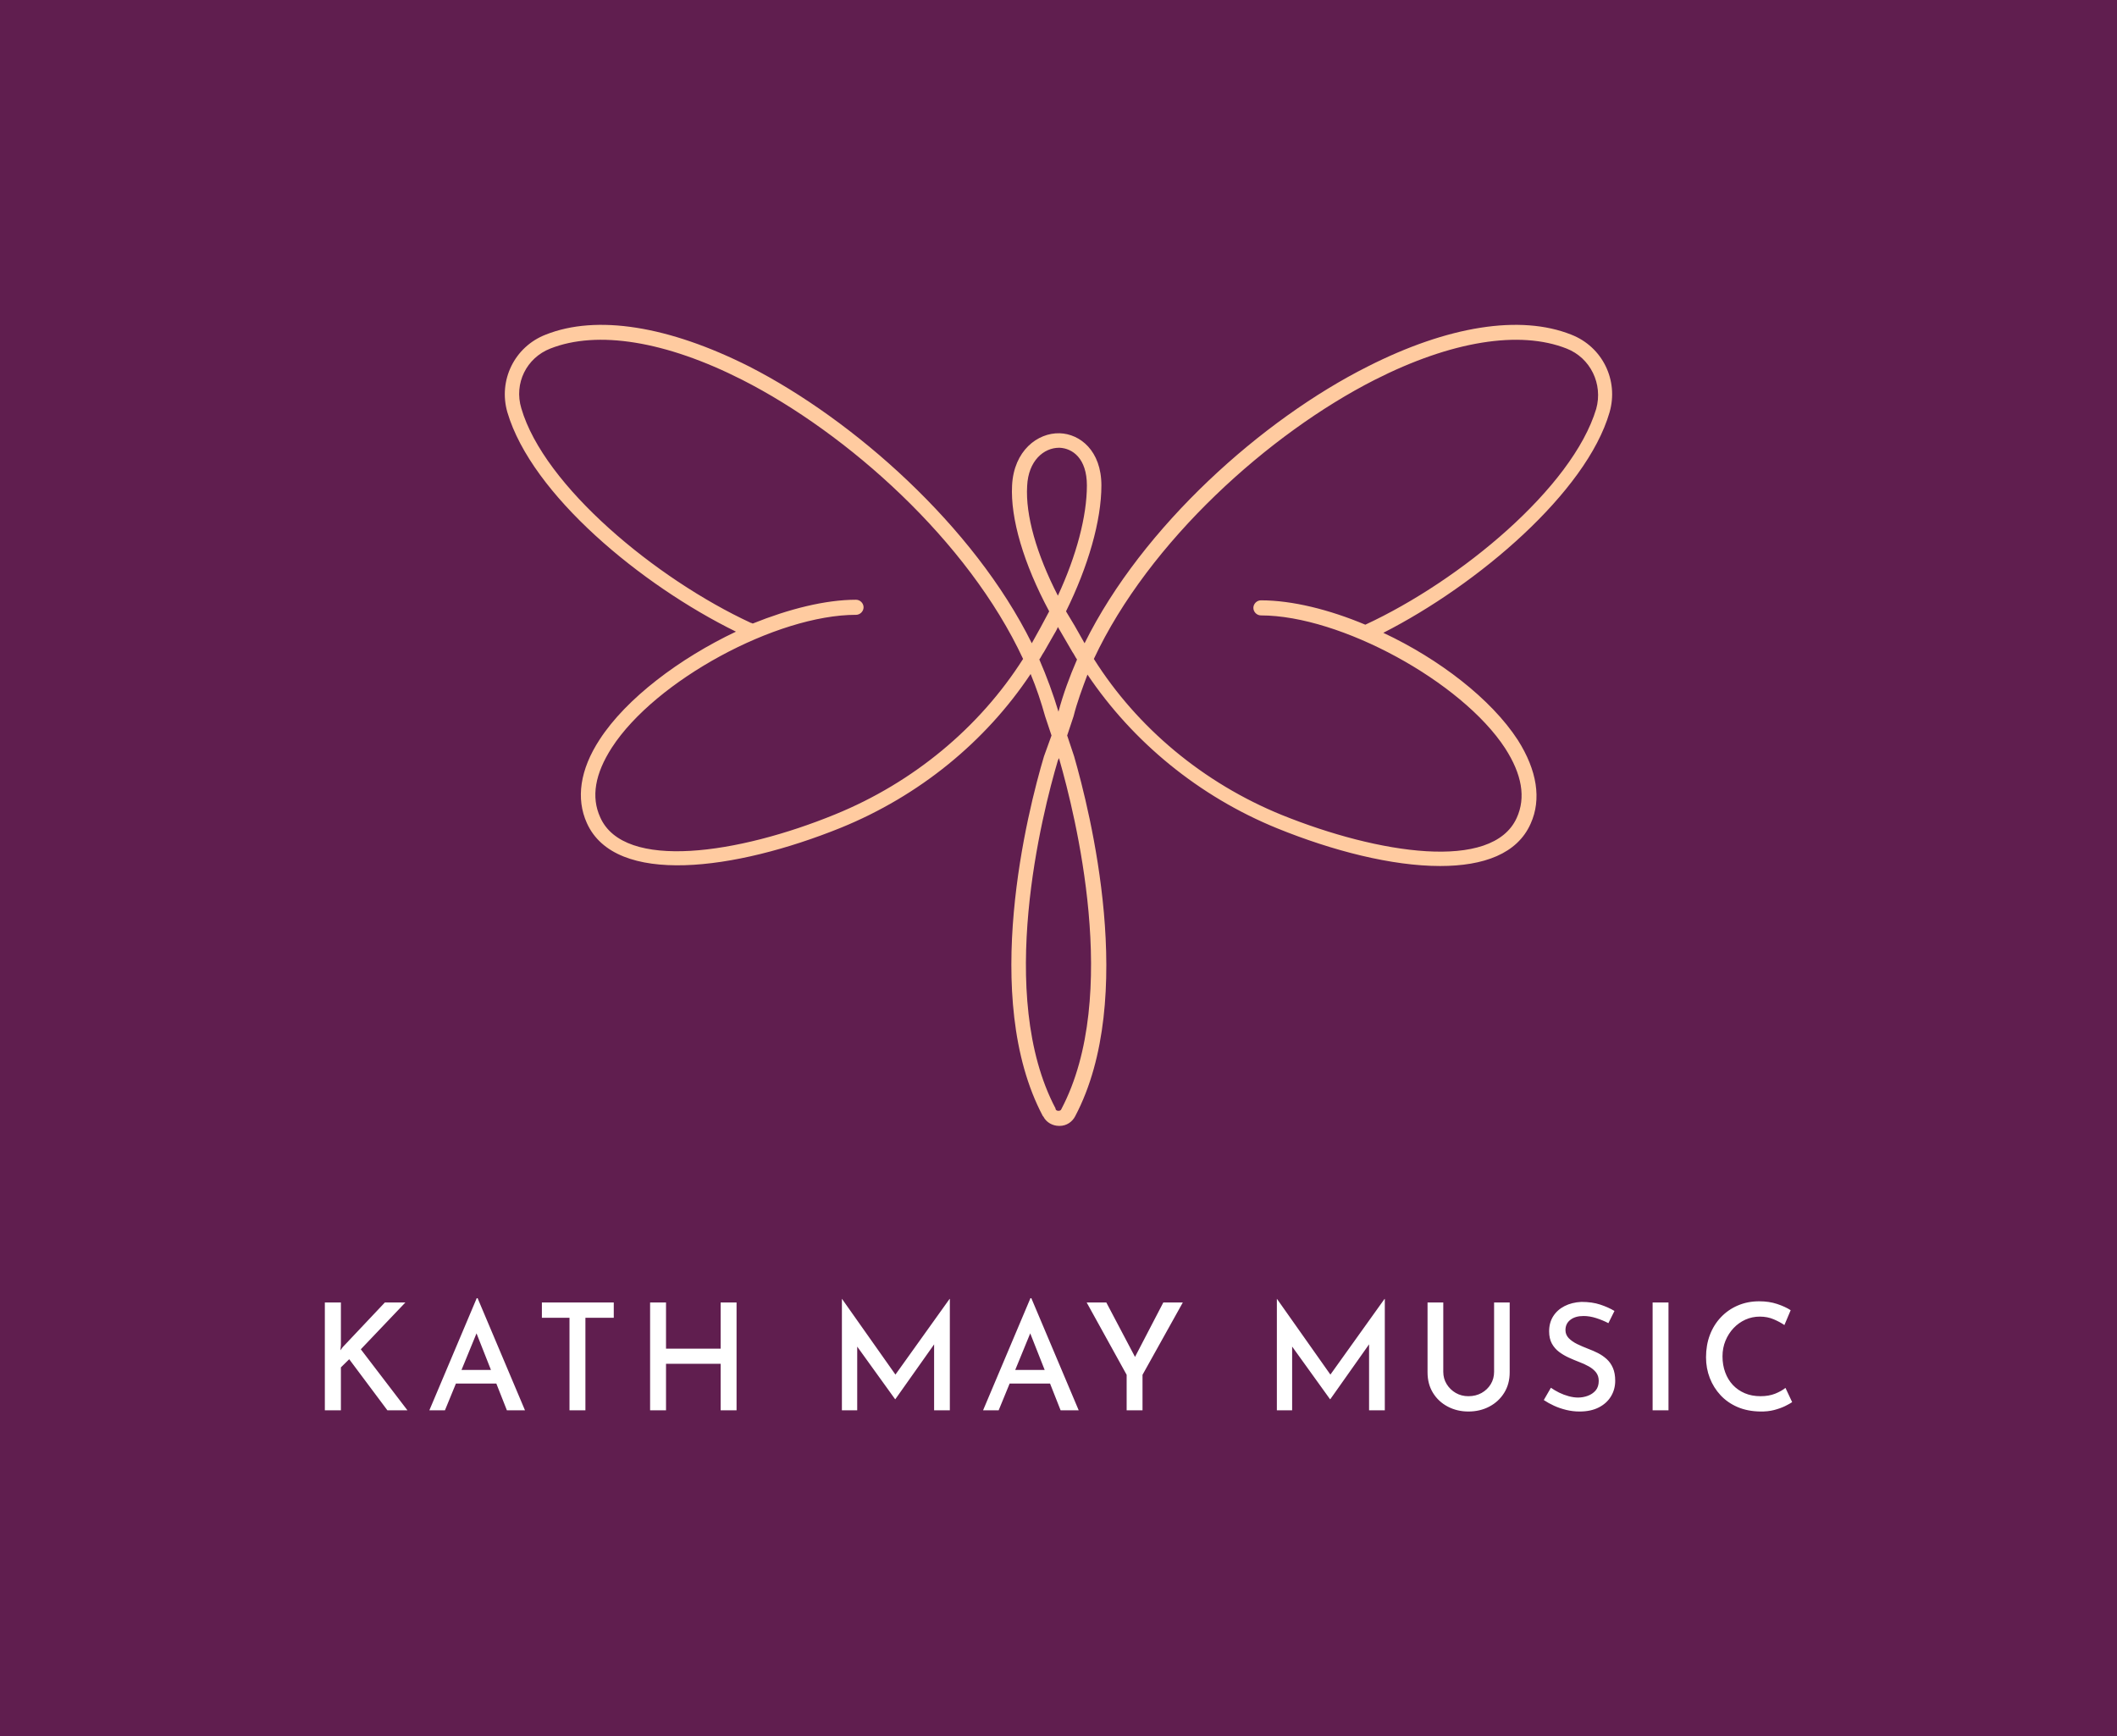 <svg xmlns="http://www.w3.org/2000/svg" viewBox="59.41 101.944 456.19 374.158"><rect x="59.41" y="101.944" width="456.19" height="374.158" fill="#808080" stroke="none"/><rect height="100%" width="100%" x="59.41" y="101.944" fill="rgba(96, 30, 79, 1)"/> <svg xmlns="http://www.w3.org/2000/svg" xmlns:xlink="http://www.w3.org/1999/xlink" version="1.1" id="Layer_1" x="167.499" y="171.944" viewBox="0 0.613 192 138.087" xml:space="preserve" height="172.608" width="240" preserveAspectRatio="xMinYMin" enable-background="new 0 0 192 139" style="overflow: visible;"><rect y="0.7" class="st0" width="192" height="137" style="fill: none;"></rect><path class="st1" d="M191,15.7c1.6-5.5-1.2-11.3-6.6-13.4c-8.8-3.5-21.3-1.5-35.1,5.5c-18.1,9.1-38.8,27.5-48.8,47.7l-1.7-3  c-0.5-0.8-1-1.7-1.5-2.5c3.8-7.7,6.1-15.6,6.1-21.7c0-6-3.7-8.9-7.2-9c-3.8-0.1-7.9,3-8.2,9c-0.3,5.7,2,13.5,6.4,21.7  c-0.5,0.9-1,1.9-1.5,2.8l-1.5,2.7C81.4,35.3,60.7,17,42.7,7.8c-13.9-7-26.3-9-35.1-5.5C2.2,4.4-0.6,10.2,1,15.7  c4.2,14.2,23.1,29.8,39.4,37.8C30.7,58.1,21.5,65,16.9,72.1c-3.4,5.2-4.1,10.2-2.2,14.4c4.9,10.9,25.5,8.2,43.8,0.8  c13.5-5.5,24.9-14.8,32.7-26.5c1,2.4,1.8,4.8,2.5,7.3l1.1,3.3L93.5,75c-2.8,9.4-11,41.6-0.2,62l0.1,0.1c0.5,1,1.6,1.6,2.7,1.6  c0,0,0.1,0,0.1,0c1.2,0,2.2-0.7,2.7-1.7c10.7-20.3,2.5-52.6-0.2-62l-1.2-3.6l1.1-3.3c0.6-2.4,1.5-4.8,2.4-7.2  c7.8,11.6,19.2,21,32.7,26.5c9.6,3.9,19.8,6.5,28.1,6.5c7.5,0,13.3-2.1,15.6-7.3c1.9-4.2,1.1-9.2-2.2-14.4  c-4.6-7.1-13.6-14-23.2-18.5C168.3,45.4,187,29.5,191,15.7z M90.6,28.4c0.2-4.4,2.9-6.6,5.5-6.6c0,0,0.1,0,0.1,0  c2.2,0.1,4.7,1.8,4.7,6.5c0,5.3-1.8,12.1-5,19C92.2,40.1,90.3,33.4,90.6,28.4z M57.5,85c-16.6,6.8-36.4,9.8-40.5,0.5  c-1.6-3.5-0.9-7.5,2-12c7.5-11.6,28.4-22.9,42.1-22.9c0.7,0,1.3-0.6,1.3-1.3s-0.6-1.3-1.3-1.3c-5.3,0-11.6,1.6-17.8,4.1  C43.2,52.1,43.2,52,43,52C26.6,44.4,7.3,28.4,3.4,15C2.1,10.7,4.3,6.3,8.4,4.7c8.1-3.2,19.9-1.3,33.1,5.4  c18.1,9.2,38.9,27.7,48.4,48.1C82.4,70,71,79.5,57.5,85z M96.5,135.8c-0.1,0.3-0.4,0.3-0.5,0.3c-0.1,0-0.4,0-0.5-0.3l0-0.1  c-10.3-19.5-2.3-50.9,0.4-60l0.2-0.4l0.1,0.4C98.8,84.8,106.8,116.3,96.5,135.8z M96,67.3L96,67.5L96,67.3c-0.9-3-2-6-3.3-9  c0.3-0.4,0.5-0.9,0.8-1.3l1.6-2.8c0.3-0.5,0.6-1,0.8-1.5c0.2,0.4,0.5,0.8,0.7,1.2l1.8,3.1c0.3,0.4,0.5,0.9,0.8,1.3  C97.9,61.3,96.8,64.3,96,67.3z M148.9,52.3c-6.2-2.6-12.6-4.2-18-4.2c-0.7,0-1.3,0.6-1.3,1.3s0.6,1.3,1.3,1.3  c13.7,0,34.6,11.4,42.1,22.9c2.9,4.5,3.6,8.5,2,12c-4.2,9.3-23.9,6.2-40.5-0.5c-13.5-5.5-24.9-15-32.4-26.9  c9.5-20.3,30.3-38.9,48.4-48.1c13.2-6.7,25-8.6,33.1-5.4c4.1,1.6,6.3,6.1,5.1,10.4C184.6,28.7,165.3,44.7,148.9,52.3z" style="fill: #ffcba0; fill-opacity: 1;"></path></svg> <svg y="381.679" viewBox="3.26 -0.16 316.19 24.422" x="129.41" height="24.422" width="316.19" style="overflow: visible;"><g fill="#ffffff" fill-opacity="1" style=""><path d="M6.72 0.77L6.72 9.92L6.62 11.07L7.10 10.40L16.19 0.77L20.61 0.77L11.01 10.85L21.06 24L16.74 24L8.51 12.99L6.72 14.75L6.72 24L3.26 24L3.26 0.77L6.72 0.77ZM29.14 24L25.78 24L35.99-0.16L36.18-0.16L46.39 24L42.49 24L35.06 5.18L37.53 3.55L29.14 24ZM30.97 18.24L31.99 15.30L40.25 15.30L41.43 18.24L30.97 18.24ZM50.03 4.06L50.03 0.77L65.52 0.77L65.52 4.06L59.41 4.06L59.41 24L55.98 24L55.98 4.06L50.03 4.06ZM88.55 0.77L91.98 0.77L91.98 24L88.55 24L88.55 13.98L76.78 13.98L76.78 24L73.35 24L73.35 0.77L76.78 0.77L76.78 10.72L88.55 10.72L88.55 0.77ZM117.98 24L114.68 24L114.68 0L114.71 0L127.06 17.50L125.59 17.18L137.88 0L137.94 0L137.94 24L134.55 24L134.55 7.71L134.78 9.47L126.20 21.60L126.14 21.60L117.40 9.47L117.98 7.87L117.98 24ZM148.46 24L145.10 24L155.31-0.16L155.50-0.16L165.71 24L161.81 24L154.38 5.18L156.85 3.55L148.46 24ZM150.29 18.24L151.31 15.30L159.57 15.30L160.75 18.24L150.29 18.24ZM176.04 24L176.04 16.35L167.43 0.77L171.66 0.77L178.34 13.44L177.32 13.50L183.94 0.77L188.14 0.77L179.46 16.35L179.46 24L176.04 24ZM211.70 24L208.41 24L208.41 0L208.44 0L220.79 17.50L219.32 17.18L231.61 0L231.67 0L231.67 24L228.28 24L228.28 7.71L228.50 9.47L219.93 21.60L219.86 21.60L211.13 9.47L211.70 7.87L211.70 24ZM244.27 0.77L244.27 15.71Q244.27 17.18 245.01 18.37Q245.74 19.55 246.96 20.26Q248.18 20.96 249.68 20.96L249.68 20.96Q251.28 20.96 252.53 20.26Q253.78 19.55 254.50 18.37Q255.22 17.18 255.22 15.71L255.22 15.71L255.22 0.77L258.58 0.77L258.58 15.81Q258.58 18.34 257.39 20.24Q256.21 22.14 254.19 23.20Q252.18 24.26 249.68 24.26L249.68 24.26L249.68 24.26Q247.25 24.26 245.23 23.20Q243.22 22.14 242.05 20.24Q240.88 18.34 240.88 15.81L240.88 15.81L240.88 0.77L244.27 0.77ZM281.16 2.59L279.85 5.22Q278.63 4.58 277.22 4.13Q275.82 3.68 274.50 3.68L274.50 3.68Q272.71 3.68 271.66 4.50Q270.60 5.31 270.60 6.72L270.60 6.72Q270.60 7.71 271.30 8.45Q272.01 9.18 273.13 9.73Q274.25 10.27 275.50 10.75L275.50 10.75Q276.55 11.14 277.59 11.66Q278.63 12.19 279.48 12.96Q280.33 13.73 280.82 14.86Q281.32 16 281.32 17.63L281.32 17.63Q281.32 19.49 280.41 20.99Q279.50 22.50 277.78 23.38Q276.07 24.26 273.64 24.26L273.64 24.26Q272.17 24.26 270.78 23.92Q269.38 23.58 268.15 23.02Q266.92 22.46 265.93 21.79L265.93 21.79L267.46 19.14Q268.23 19.68 269.22 20.18Q270.22 20.67 271.29 20.96Q272.36 21.25 273.32 21.25L273.32 21.25Q274.38 21.25 275.40 20.88Q276.42 20.51 277.10 19.73Q277.77 18.94 277.77 17.66L277.77 17.66Q277.77 16.58 277.18 15.82Q276.58 15.07 275.61 14.53Q274.63 13.98 273.51 13.57L273.51 13.57Q272.42 13.15 271.30 12.64Q270.18 12.13 269.22 11.41Q268.26 10.69 267.67 9.62Q267.08 8.54 267.08 6.98L267.08 6.98Q267.08 5.12 267.96 3.73Q268.84 2.34 270.41 1.54Q271.98 0.74 274.02 0.64L274.02 0.64Q276.36 0.64 278.09 1.22Q279.82 1.79 281.16 2.59L281.16 2.59ZM289.38 24L289.38 0.77L292.80 0.77L292.80 24L289.38 24ZM318.01 19.17L319.45 22.24Q318.94 22.59 317.93 23.09Q316.92 23.58 315.56 23.94Q314.20 24.29 312.57 24.26L312.57 24.26Q309.85 24.22 307.69 23.30Q305.53 22.37 304.02 20.75Q302.52 19.14 301.70 17.04Q300.89 14.94 300.89 12.58L300.89 12.58Q300.89 9.95 301.72 7.76Q302.55 5.57 304.10 3.94Q305.66 2.30 307.75 1.41Q309.85 0.51 312.34 0.51L312.34 0.51Q314.49 0.51 316.22 1.09Q317.94 1.66 319.13 2.43L319.13 2.43L317.78 5.63Q316.86 4.99 315.50 4.40Q314.14 3.81 312.47 3.81L312.47 3.81Q310.84 3.81 309.38 4.46Q307.93 5.12 306.82 6.29Q305.72 7.46 305.08 9.01Q304.44 10.56 304.44 12.38L304.44 12.38Q304.44 14.24 305.02 15.81Q305.59 17.38 306.66 18.53Q307.74 19.68 309.24 20.32Q310.74 20.96 312.63 20.96L312.63 20.96Q314.42 20.96 315.78 20.42Q317.14 19.87 318.01 19.17L318.01 19.17Z" transform="translate(0, 0)"></path></g></svg></svg>